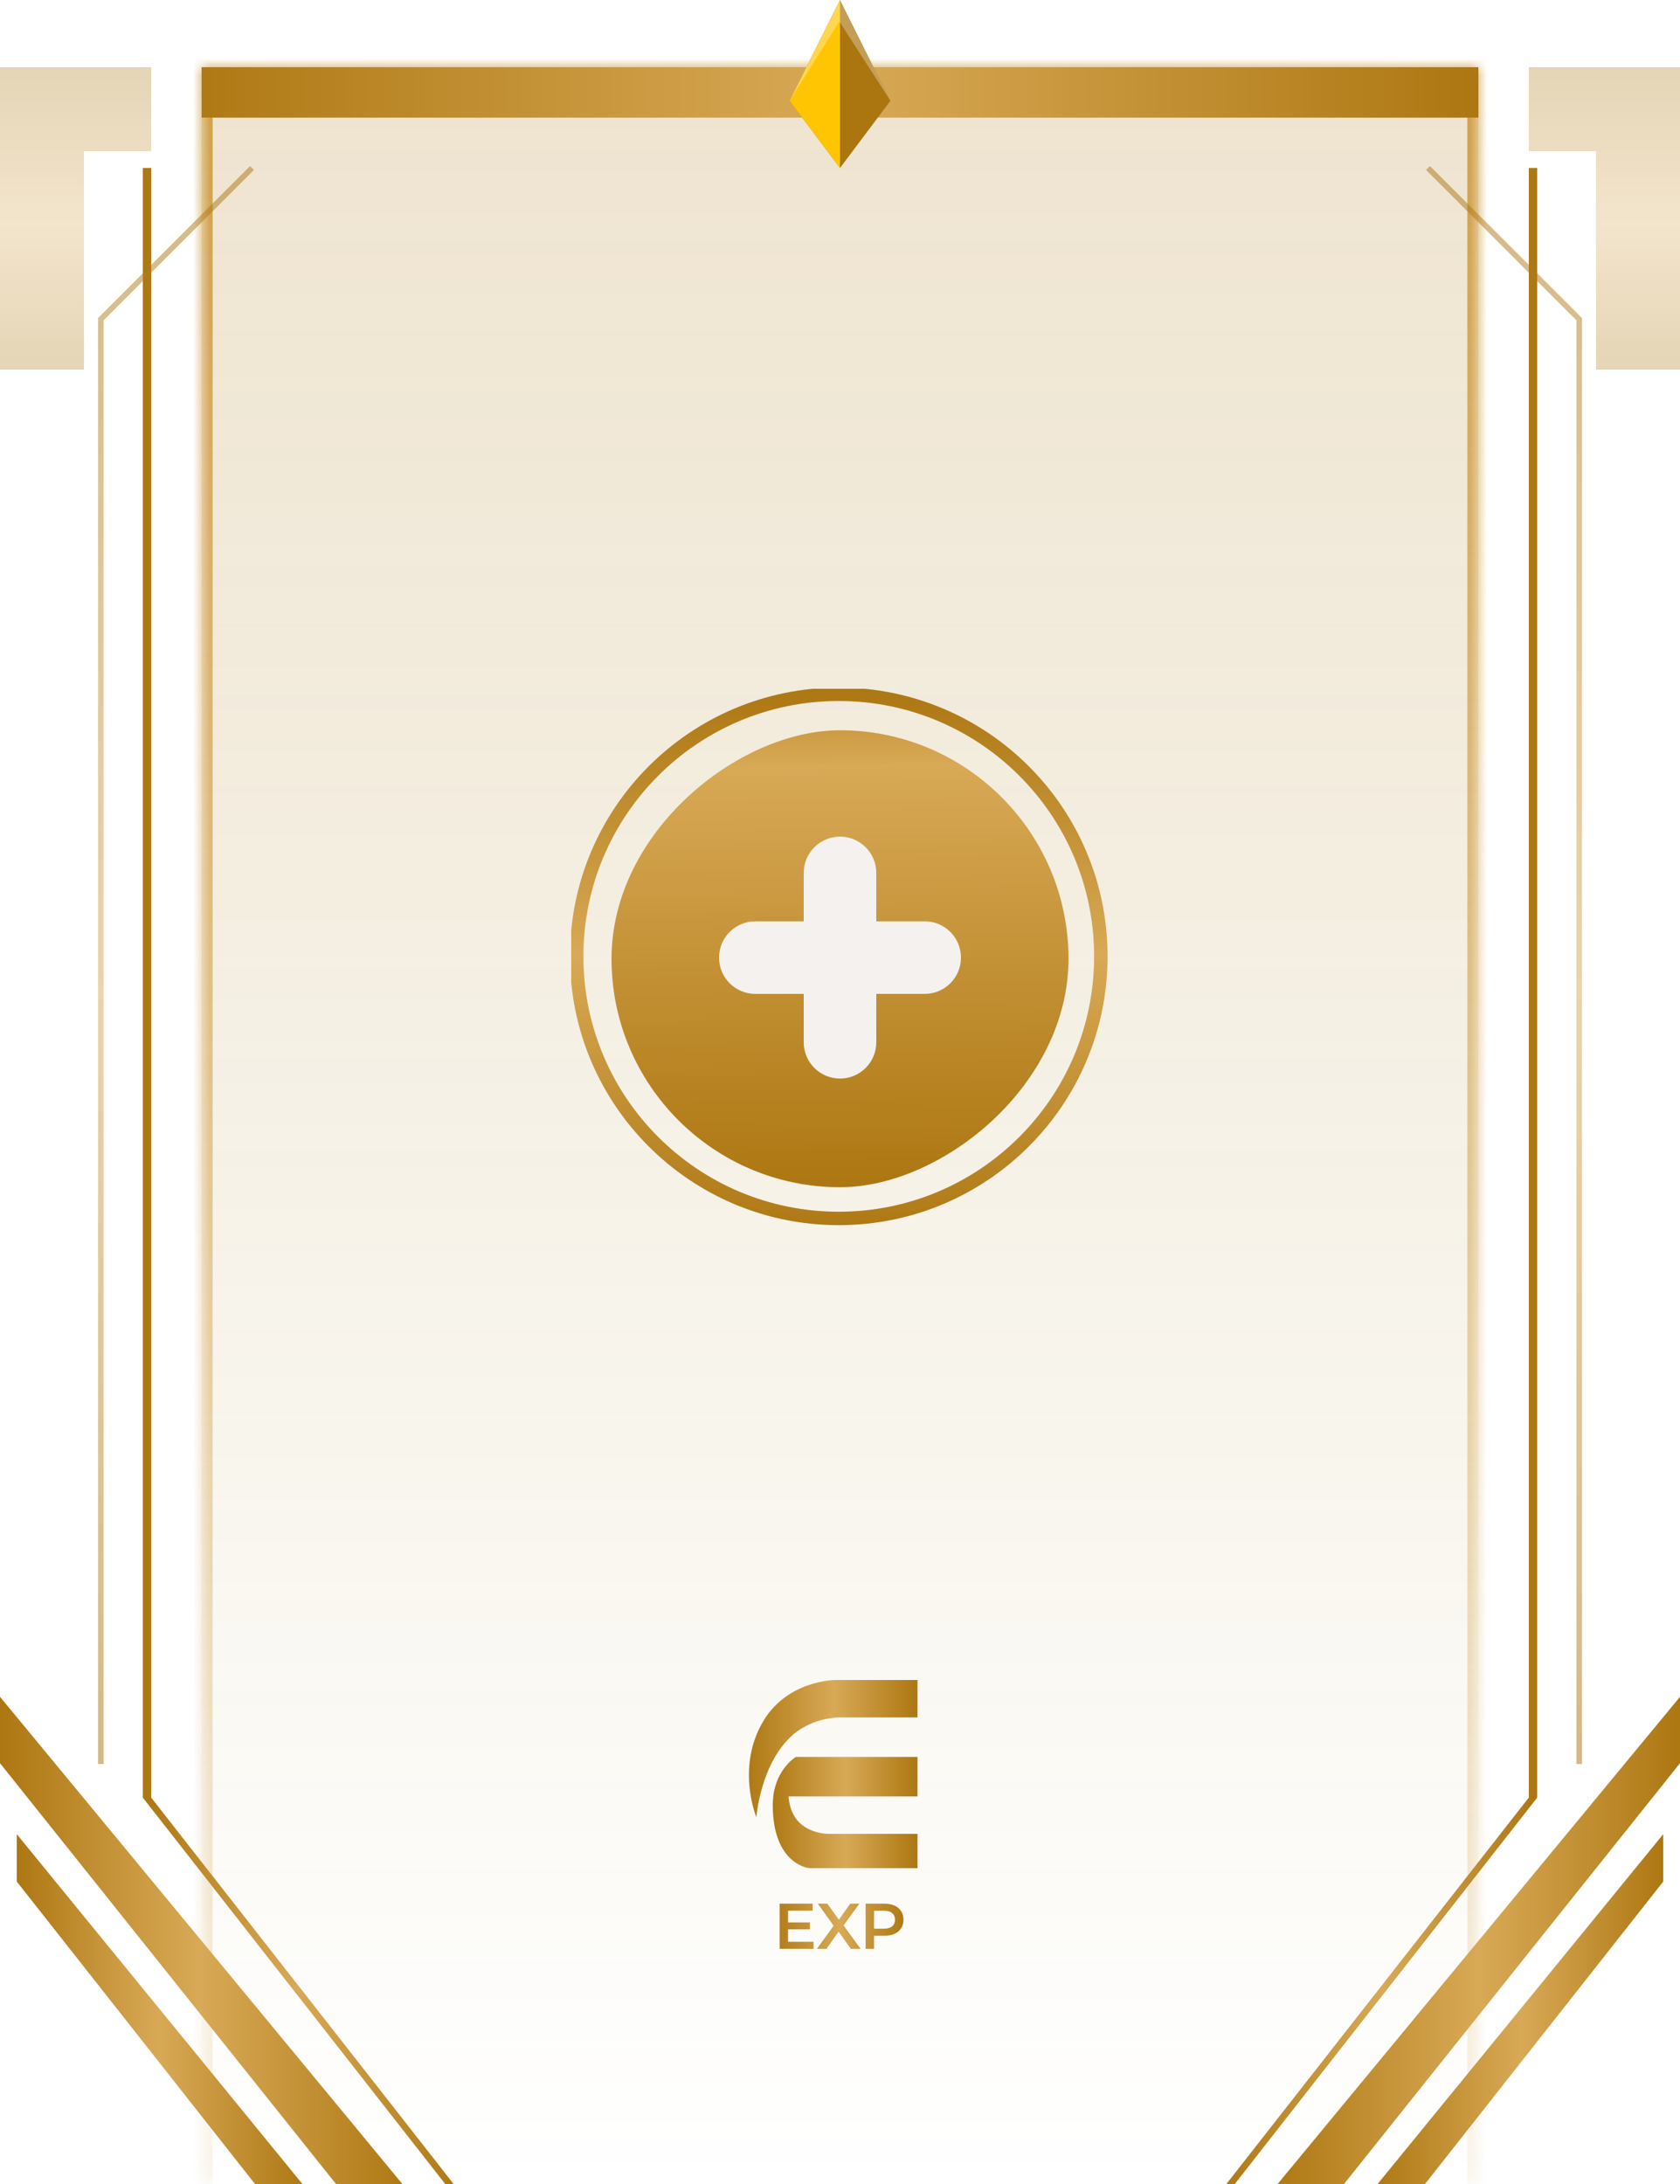 <svg width="100" height="130" viewBox="0 0 100 130" fill="none" xmlns="http://www.w3.org/2000/svg">
<g id="empty-exp">
<g id="Rectangle 213" filter="url(#filter0_b_965_14794)">
<mask id="path-1-inside-1_965_14794" fill="white">
<path d="M12 4H88V130H12V4Z"/>
</mask>
<path d="M12 4H88V130H12V4Z" fill="url(#paint0_linear_965_14794)" fill-opacity="0.2"/>
<path d="M12 4V3.341H11.341V4H12ZM88 4H88.659V3.341H88V4ZM12 4.659H88V3.341H12V4.659ZM87.341 4V130H88.659V4H87.341ZM12.659 130V4H11.341V130H12.659Z" fill="url(#paint1_linear_965_14794)" mask="url(#path-1-inside-1_965_14794)"/>
</g>
<rect id="Rectangle 214" x="12" y="4" width="76" height="3" fill="url(#paint2_linear_965_14794)"/>
<g id="Group 221">
<path id="Vector 145" d="M100 101L76.049 130H80L100 104.951V101Z" fill="url(#paint3_linear_965_14794)"/>
<path id="Vector 146" d="M99 109.178L82 130H84.822L99 112V109.178Z" fill="url(#paint4_linear_965_14794)"/>
<path id="Vector 149 (Stroke)" fill-rule="evenodd" clip-rule="evenodd" d="M91 107V10H91.5V107L73.5 130H73L91 107Z" fill="url(#paint5_linear_965_14794)"/>
<path id="Vector 150 (Stroke)" opacity="0.5" fill-rule="evenodd" clip-rule="evenodd" d="M93.835 19.068L84.883 10.116L85.116 9.884L94.165 18.932V105H93.835V19.068Z" fill="url(#paint6_linear_965_14794)"/>
<path id="Vector 153" opacity="0.3" d="M100 4H91V9H95V22H100V4Z" fill="url(#paint7_linear_965_14794)"/>
</g>
<g id="Group 222">
<path id="Vector 145_2" d="M0 101L23.951 130H20L0 104.951V101Z" fill="url(#paint8_linear_965_14794)"/>
<path id="Vector 146_2" d="M1 109.178L18 130H15.178L1 112V109.178Z" fill="url(#paint9_linear_965_14794)"/>
<path id="Vector 149 (Stroke)_2" fill-rule="evenodd" clip-rule="evenodd" d="M9 107V10H8.5V107L26.5 130H27L9 107Z" fill="url(#paint10_linear_965_14794)"/>
<path id="Vector 150 (Stroke)_2" opacity="0.5" fill-rule="evenodd" clip-rule="evenodd" d="M6.165 19.068L15.117 10.116L14.884 9.884L5.835 18.932V105H6.165V19.068Z" fill="url(#paint11_linear_965_14794)"/>
<path id="Vector 153_2" opacity="0.3" d="M0 4H9V9H5V22H0V4Z" fill="url(#paint12_linear_965_14794)"/>
</g>
<g id="diamond">
<path id="Polygon 38" d="M50 0L53 6L50 10L47 6L50 0Z" fill="#AB750F"/>
<path id="Vector 108" d="M47 6L50 0V10L47 6Z" fill="#FFC502"/>
<path id="highlight" d="M49.962 1.279L53 6L50 3.19481e-05C48.828 2.343 48.172 3.657 47 6L49.962 1.279Z" fill="white" fill-opacity="0.3"/>
</g>
<g id="icon-exp" clip-path="url(#clip0_965_14794)">
<path id="EXP" d="M46.871 114.43H48.208V114.841H46.871V114.43ZM46.91 115.582H48.426V116H46.41V113.312H48.373V113.731H46.91V115.582ZM48.626 116L49.759 114.441V114.818L48.68 113.312H49.245L50.047 114.426L49.817 114.43L50.612 113.312H51.153L50.082 114.791V114.43L51.222 116H50.646L49.801 114.818H50.028L49.195 116H48.626ZM51.525 116V113.312H52.631C52.869 113.312 53.073 113.351 53.242 113.427C53.413 113.504 53.545 113.614 53.637 113.758C53.73 113.901 53.776 114.071 53.776 114.268C53.776 114.466 53.73 114.636 53.637 114.779C53.545 114.922 53.413 115.033 53.242 115.109C53.073 115.186 52.869 115.225 52.631 115.225H51.802L52.025 114.99V116H51.525ZM52.025 115.044L51.802 114.802H52.608C52.828 114.802 52.993 114.756 53.104 114.664C53.216 114.569 53.273 114.437 53.273 114.268C53.273 114.097 53.216 113.965 53.104 113.873C52.993 113.781 52.828 113.735 52.608 113.735H51.802L52.025 113.489V115.044Z" fill="url(#paint13_linear_965_14794)"/>
<g id="EXP_2" clip-path="url(#clip1_965_14794)">
<path id="Vector 388" d="M54.613 100V102.228H49.91C49.91 102.228 48.425 102.228 47.249 103.218C45.267 104.887 45.022 108.168 45.022 108.168C45.022 108.168 43.781 105.177 45.455 102.413C46.916 100 49.724 100 49.724 100H54.613Z" fill="url(#paint14_linear_965_14794)"/>
<path id="Vector 389" d="M54.613 106.93V104.579H47.373C47.373 104.579 45.999 105.386 45.999 107.443C45.999 111.014 48.177 111.2 48.177 111.2H54.613V109.158H49.291C49.291 109.158 48.335 109.162 47.644 108.546C46.952 107.929 46.94 106.93 46.94 106.93H54.613Z" fill="url(#paint15_linear_965_14794)"/>
</g>
</g>
<g id="add" clip-path="url(#clip2_965_14794)">
<g id="Group 332">
<rect id="Rectangle 414" x="36.4" y="70.668" width="27.2" height="27.2" rx="13.6" transform="rotate(-90 36.4 70.668)" fill="url(#paint16_linear_965_14794)"/>
<path id="Rectangle 416 (Stroke)" fill-rule="evenodd" clip-rule="evenodd" d="M49.926 72.126C58.321 72.126 65.126 65.321 65.126 56.926C65.126 48.532 58.321 41.726 49.926 41.726C41.531 41.726 34.726 48.532 34.726 56.926C34.726 65.321 41.531 72.126 49.926 72.126ZM33.926 56.926C33.926 65.763 41.09 72.926 49.926 72.926C58.763 72.926 65.926 65.763 65.926 56.926C65.926 48.09 58.763 40.926 49.926 40.926C41.09 40.926 33.926 48.09 33.926 56.926Z" fill="url(#paint17_linear_965_14794)"/>
<g id="Group 264">
<path id="Union" fill-rule="evenodd" clip-rule="evenodd" d="M50 49.8C51.193 49.8 52.16 50.767 52.16 51.96V54.84H55.04C56.233 54.84 57.2 55.807 57.2 57C57.2 58.193 56.233 59.16 55.04 59.16H52.16V62.04C52.16 63.233 51.193 64.2 50 64.2C48.807 64.2 47.84 63.233 47.84 62.04V59.16H44.96C43.767 59.16 42.8 58.193 42.8 57C42.8 55.807 43.767 54.84 44.96 54.84H47.84V51.96C47.84 50.767 48.807 49.8 50 49.8Z" fill="#F5F1EE"/>
</g>
</g>
</g>
</g>
<defs>
<filter id="filter0_b_965_14794" x="7.451" y="-0.549" width="85.097" height="135.097" filterUnits="userSpaceOnUse" color-interpolation-filters="sRGB">
<feFlood flood-opacity="0" result="BackgroundImageFix"/>
<feGaussianBlur in="BackgroundImageFix" stdDeviation="2.274"/>
<feComposite in2="SourceAlpha" operator="in" result="effect1_backgroundBlur_965_14794"/>
<feBlend mode="normal" in="SourceGraphic" in2="effect1_backgroundBlur_965_14794" result="shape"/>
</filter>
<linearGradient id="paint0_linear_965_14794" x1="50" y1="4" x2="50" y2="130" gradientUnits="userSpaceOnUse">
<stop stop-color="#AB750F"/>
<stop offset="1" stop-color="#997601" stop-opacity="0"/>
</linearGradient>
<linearGradient id="paint1_linear_965_14794" x1="50" y1="4" x2="50" y2="142.866" gradientUnits="userSpaceOnUse">
<stop stop-color="#D1A14A"/>
<stop offset="1" stop-color="#D1A14A" stop-opacity="0"/>
</linearGradient>
<linearGradient id="paint2_linear_965_14794" x1="8.447" y1="5.5" x2="89.39" y2="5.5" gradientUnits="userSpaceOnUse">
<stop stop-color="#AB750F"/>
<stop offset="0.516" stop-color="#D8A956"/>
<stop offset="1" stop-color="#AB750F"/>
</linearGradient>
<linearGradient id="paint3_linear_965_14794" x1="74.929" y1="115.5" x2="100.438" y2="115.5" gradientUnits="userSpaceOnUse">
<stop stop-color="#AB750F"/>
<stop offset="0.516" stop-color="#D8A956"/>
<stop offset="1" stop-color="#AB750F"/>
</linearGradient>
<linearGradient id="paint4_linear_965_14794" x1="81.205" y1="119.589" x2="99.311" y2="119.589" gradientUnits="userSpaceOnUse">
<stop stop-color="#AB750F"/>
<stop offset="0.516" stop-color="#D8A956"/>
<stop offset="1" stop-color="#AB750F"/>
</linearGradient>
<linearGradient id="paint5_linear_965_14794" x1="72.135" y1="70.001" x2="91.838" y2="70.001" gradientUnits="userSpaceOnUse">
<stop stop-color="#AB750F"/>
<stop offset="0.516" stop-color="#D8A956"/>
<stop offset="1" stop-color="#AB750F"/>
</linearGradient>
<linearGradient id="paint6_linear_965_14794" x1="89.524" y1="9.884" x2="89.524" y2="105" gradientUnits="userSpaceOnUse">
<stop stop-color="#AB750F"/>
<stop offset="0.516" stop-color="#D8A956"/>
<stop offset="1" stop-color="#AB750F"/>
</linearGradient>
<linearGradient id="paint7_linear_965_14794" x1="95.5" y1="4" x2="95.5" y2="22" gradientUnits="userSpaceOnUse">
<stop stop-color="#AB750F"/>
<stop offset="0.516" stop-color="#D8A956"/>
<stop offset="1" stop-color="#AB750F"/>
</linearGradient>
<linearGradient id="paint8_linear_965_14794" x1="25.071" y1="115.5" x2="-0.438" y2="115.5" gradientUnits="userSpaceOnUse">
<stop stop-color="#AB750F"/>
<stop offset="0.516" stop-color="#D8A956"/>
<stop offset="1" stop-color="#AB750F"/>
</linearGradient>
<linearGradient id="paint9_linear_965_14794" x1="18.795" y1="119.589" x2="0.689" y2="119.589" gradientUnits="userSpaceOnUse">
<stop stop-color="#AB750F"/>
<stop offset="0.516" stop-color="#D8A956"/>
<stop offset="1" stop-color="#AB750F"/>
</linearGradient>
<linearGradient id="paint10_linear_965_14794" x1="27.865" y1="70.001" x2="8.162" y2="70.001" gradientUnits="userSpaceOnUse">
<stop stop-color="#AB750F"/>
<stop offset="0.516" stop-color="#D8A956"/>
<stop offset="1" stop-color="#AB750F"/>
</linearGradient>
<linearGradient id="paint11_linear_965_14794" x1="10.476" y1="9.884" x2="10.476" y2="105" gradientUnits="userSpaceOnUse">
<stop stop-color="#AB750F"/>
<stop offset="0.516" stop-color="#D8A956"/>
<stop offset="1" stop-color="#AB750F"/>
</linearGradient>
<linearGradient id="paint12_linear_965_14794" x1="4.5" y1="4" x2="4.5" y2="22" gradientUnits="userSpaceOnUse">
<stop stop-color="#AB750F"/>
<stop offset="0.516" stop-color="#D8A956"/>
<stop offset="1" stop-color="#AB750F"/>
</linearGradient>
<linearGradient id="paint13_linear_965_14794" x1="45.626" y1="114.5" x2="54.146" y2="114.5" gradientUnits="userSpaceOnUse">
<stop stop-color="#AB750F"/>
<stop offset="0.516" stop-color="#D8A956"/>
<stop offset="1" stop-color="#AB750F"/>
</linearGradient>
<linearGradient id="paint14_linear_965_14794" x1="44.11" y1="104.084" x2="54.796" y2="104.084" gradientUnits="userSpaceOnUse">
<stop stop-color="#AB750F"/>
<stop offset="0.516" stop-color="#D8A956"/>
<stop offset="1" stop-color="#AB750F"/>
</linearGradient>
<linearGradient id="paint15_linear_965_14794" x1="45.597" y1="107.89" x2="54.77" y2="107.89" gradientUnits="userSpaceOnUse">
<stop stop-color="#AB750F"/>
<stop offset="0.516" stop-color="#D8A956"/>
<stop offset="1" stop-color="#AB750F"/>
</linearGradient>
<linearGradient id="paint16_linear_965_14794" x1="69.564" y1="81.219" x2="35.491" y2="81.566" gradientUnits="userSpaceOnUse">
<stop stop-color="#AB750F"/>
<stop offset="0.238" stop-color="#D8A956"/>
<stop offset="1" stop-color="#AB750F"/>
</linearGradient>
<linearGradient id="paint17_linear_965_14794" x1="49.926" y1="74.422" x2="49.926" y2="40.341" gradientUnits="userSpaceOnUse">
<stop stop-color="#AB750F"/>
<stop offset="0.516" stop-color="#D8A956"/>
<stop offset="1" stop-color="#AB750F"/>
</linearGradient>
<clipPath id="clip0_965_14794">
<rect width="16" height="16" fill="white" transform="translate(42 100)"/>
</clipPath>
<clipPath id="clip1_965_14794">
<rect width="11.2" height="11.2" fill="white" transform="translate(44 100)"/>
</clipPath>
<clipPath id="clip2_965_14794">
<rect width="32" height="32" fill="white" transform="translate(34 41)"/>
</clipPath>
</defs>
</svg>
